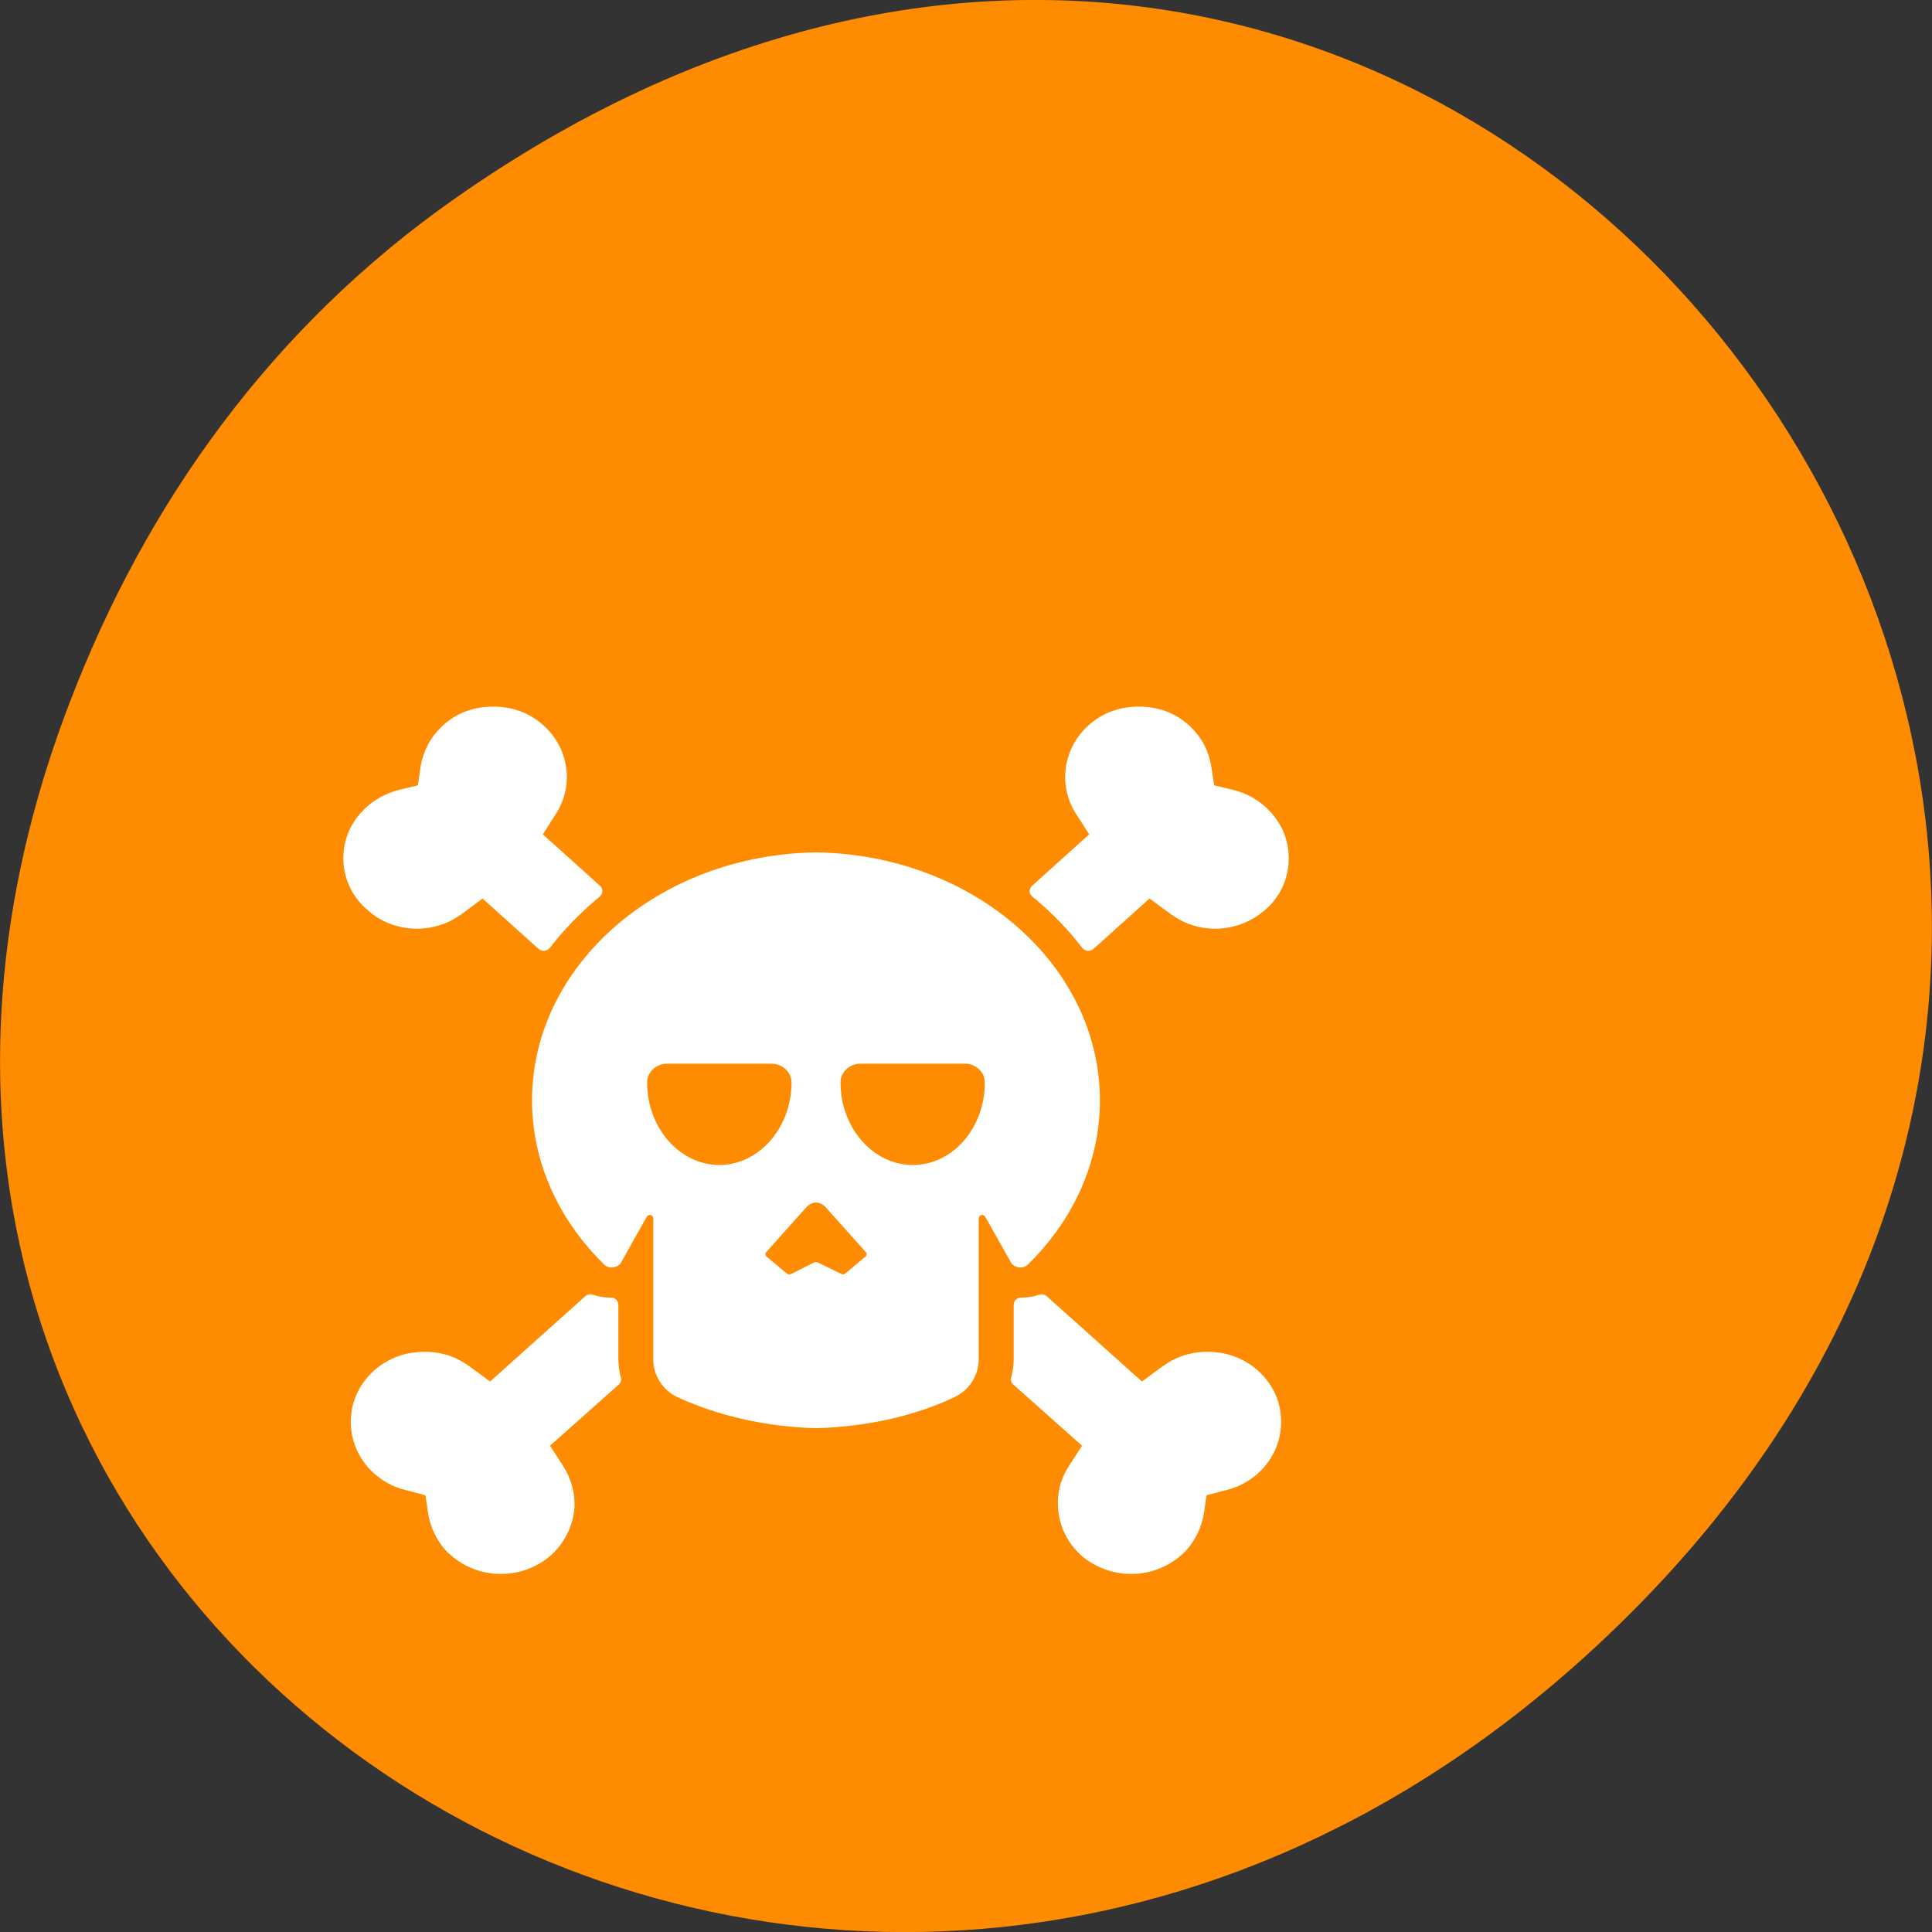 
<svg xmlns="http://www.w3.org/2000/svg" xmlns:xlink="http://www.w3.org/1999/xlink" width="16px" height="16px" viewBox="0 0 16 16" version="1.1">
<rect x="0" y="0" width="16" height="16" fill="#333333" stroke="none"/>
<g id="surface1">
<path style=" stroke:none;fill-rule:nonzero;fill:rgb(100%,54.902%,0%);fill-opacity:1;" d="M 3.762 1.648 C 11.945 -4.105 20.234 6.52 13.566 13.297 C 7.285 19.684 -2.477 13.766 0.578 5.816 C 1.211 4.16 2.258 2.703 3.762 1.648 Z M 3.762 1.648 "/>
<path style=" stroke:none;fill-rule:nonzero;fill:rgb(100%,100%,100%);fill-opacity:1;" d="M 3.047 7.539 C 3.156 7.637 3.301 7.691 3.453 7.691 C 3.551 7.691 3.648 7.668 3.734 7.625 C 3.766 7.609 3.793 7.59 3.824 7.57 L 3.996 7.441 L 4.461 7.859 C 4.473 7.867 4.488 7.875 4.504 7.875 C 4.504 7.875 4.508 7.875 4.508 7.875 C 4.527 7.871 4.543 7.863 4.555 7.848 C 4.672 7.695 4.812 7.555 4.965 7.426 C 4.98 7.414 4.988 7.398 4.988 7.383 C 4.988 7.363 4.984 7.348 4.969 7.336 L 4.496 6.91 L 4.605 6.738 C 4.758 6.5 4.711 6.188 4.492 6 C 4.383 5.902 4.238 5.852 4.086 5.852 C 3.988 5.852 3.891 5.871 3.805 5.914 C 3.742 5.945 3.684 5.988 3.633 6.043 C 3.555 6.125 3.504 6.23 3.484 6.344 L 3.461 6.504 L 3.297 6.543 C 3.184 6.574 3.078 6.633 3 6.719 C 2.891 6.832 2.836 6.98 2.844 7.137 C 2.852 7.293 2.926 7.438 3.047 7.539 Z M 5.121 11.258 L 5.121 10.809 C 5.121 10.789 5.113 10.773 5.102 10.762 C 5.09 10.75 5.07 10.746 5.055 10.746 C 5.004 10.746 4.957 10.738 4.914 10.723 C 4.891 10.715 4.863 10.719 4.848 10.734 L 4.059 11.441 L 3.883 11.312 C 3.855 11.293 3.824 11.273 3.793 11.258 C 3.711 11.215 3.613 11.195 3.516 11.195 C 3.363 11.195 3.219 11.246 3.105 11.344 C 2.984 11.449 2.914 11.59 2.906 11.746 C 2.898 11.902 2.953 12.051 3.062 12.168 C 3.141 12.25 3.242 12.312 3.359 12.34 L 3.523 12.383 L 3.547 12.543 C 3.566 12.652 3.617 12.758 3.695 12.844 C 3.746 12.895 3.805 12.938 3.867 12.969 C 3.953 13.012 4.051 13.035 4.148 13.035 C 4.301 13.035 4.445 12.98 4.555 12.887 C 4.676 12.781 4.746 12.637 4.758 12.48 C 4.762 12.363 4.73 12.246 4.668 12.148 L 4.555 11.973 L 5.121 11.469 C 5.141 11.453 5.148 11.43 5.141 11.406 C 5.129 11.359 5.121 11.309 5.121 11.258 Z M 10.516 6.719 C 10.438 6.633 10.336 6.574 10.219 6.543 L 10.055 6.504 L 10.031 6.344 C 10.012 6.23 9.961 6.125 9.883 6.043 C 9.832 5.988 9.773 5.945 9.711 5.914 C 9.625 5.871 9.527 5.852 9.43 5.852 C 9.277 5.852 9.133 5.902 9.023 6 C 8.805 6.188 8.758 6.5 8.91 6.738 L 9.02 6.91 L 8.547 7.336 C 8.535 7.348 8.527 7.363 8.527 7.383 C 8.527 7.398 8.535 7.414 8.551 7.426 C 8.707 7.555 8.844 7.695 8.961 7.848 C 8.973 7.863 8.988 7.871 9.008 7.875 C 9.008 7.875 9.012 7.875 9.012 7.875 C 9.027 7.875 9.043 7.867 9.055 7.859 L 9.52 7.441 L 9.695 7.57 C 9.723 7.59 9.754 7.609 9.785 7.625 C 9.867 7.668 9.965 7.691 10.062 7.691 C 10.215 7.691 10.359 7.637 10.473 7.539 C 10.594 7.438 10.664 7.293 10.672 7.137 C 10.68 6.98 10.625 6.832 10.516 6.719 Z M 10.41 11.344 C 10.297 11.246 10.152 11.195 10 11.195 C 9.902 11.195 9.809 11.215 9.723 11.258 C 9.691 11.273 9.66 11.293 9.633 11.312 L 9.457 11.441 L 8.668 10.734 C 8.652 10.719 8.625 10.715 8.602 10.723 C 8.559 10.738 8.512 10.746 8.461 10.746 C 8.445 10.746 8.426 10.75 8.414 10.762 C 8.402 10.773 8.395 10.789 8.395 10.809 L 8.395 11.258 C 8.395 11.309 8.387 11.359 8.375 11.406 C 8.367 11.43 8.375 11.453 8.395 11.469 L 8.961 11.973 L 8.848 12.148 C 8.785 12.246 8.754 12.363 8.762 12.48 C 8.77 12.637 8.84 12.781 8.961 12.887 C 9.07 12.98 9.219 13.035 9.371 13.035 C 9.465 13.035 9.562 13.012 9.648 12.969 C 9.711 12.938 9.77 12.895 9.82 12.844 C 9.898 12.758 9.949 12.652 9.969 12.543 L 9.992 12.383 L 10.156 12.34 C 10.273 12.312 10.375 12.25 10.453 12.168 C 10.562 12.051 10.617 11.902 10.609 11.746 C 10.602 11.59 10.531 11.449 10.41 11.344 Z M 8.438 10.496 C 8.465 10.5 8.492 10.492 8.512 10.473 C 8.895 10.098 9.109 9.617 9.109 9.113 C 9.109 7.992 8.059 7.078 6.758 7.059 C 5.457 7.078 4.406 7.992 4.406 9.113 C 4.406 9.617 4.621 10.098 5.004 10.473 C 5.023 10.492 5.051 10.5 5.078 10.496 C 5.105 10.492 5.133 10.477 5.145 10.453 L 5.355 10.078 C 5.363 10.066 5.375 10.059 5.387 10.062 C 5.402 10.066 5.41 10.078 5.41 10.09 L 5.41 11.258 C 5.41 11.391 5.488 11.512 5.609 11.57 C 5.848 11.68 6.234 11.812 6.758 11.828 C 7.281 11.812 7.668 11.684 7.906 11.57 C 8.027 11.512 8.105 11.391 8.105 11.258 L 8.105 10.09 C 8.105 10.078 8.113 10.066 8.129 10.062 C 8.141 10.059 8.152 10.066 8.16 10.078 L 8.371 10.453 C 8.383 10.477 8.41 10.492 8.438 10.496 Z M 5.957 9.648 C 5.629 9.648 5.359 9.34 5.359 8.965 C 5.359 8.879 5.434 8.809 5.523 8.809 L 6.391 8.809 C 6.48 8.809 6.555 8.879 6.555 8.965 C 6.555 9.34 6.285 9.648 5.957 9.648 Z M 7.168 10.406 L 7 10.547 C 6.992 10.555 6.977 10.555 6.969 10.551 L 6.785 10.461 C 6.762 10.449 6.754 10.449 6.73 10.461 L 6.551 10.551 C 6.539 10.555 6.527 10.555 6.516 10.547 L 6.348 10.406 C 6.336 10.398 6.336 10.379 6.348 10.367 L 6.676 10 C 6.727 9.945 6.789 9.945 6.84 10 L 7.168 10.367 C 7.18 10.379 7.18 10.398 7.168 10.406 Z M 7.559 9.648 C 7.23 9.648 6.961 9.34 6.961 8.965 C 6.961 8.879 7.035 8.809 7.125 8.809 L 7.992 8.809 C 8.082 8.809 8.156 8.879 8.156 8.965 C 8.156 9.34 7.891 9.648 7.559 9.648 Z M 7.559 9.648 "/>
</g>
</svg>
